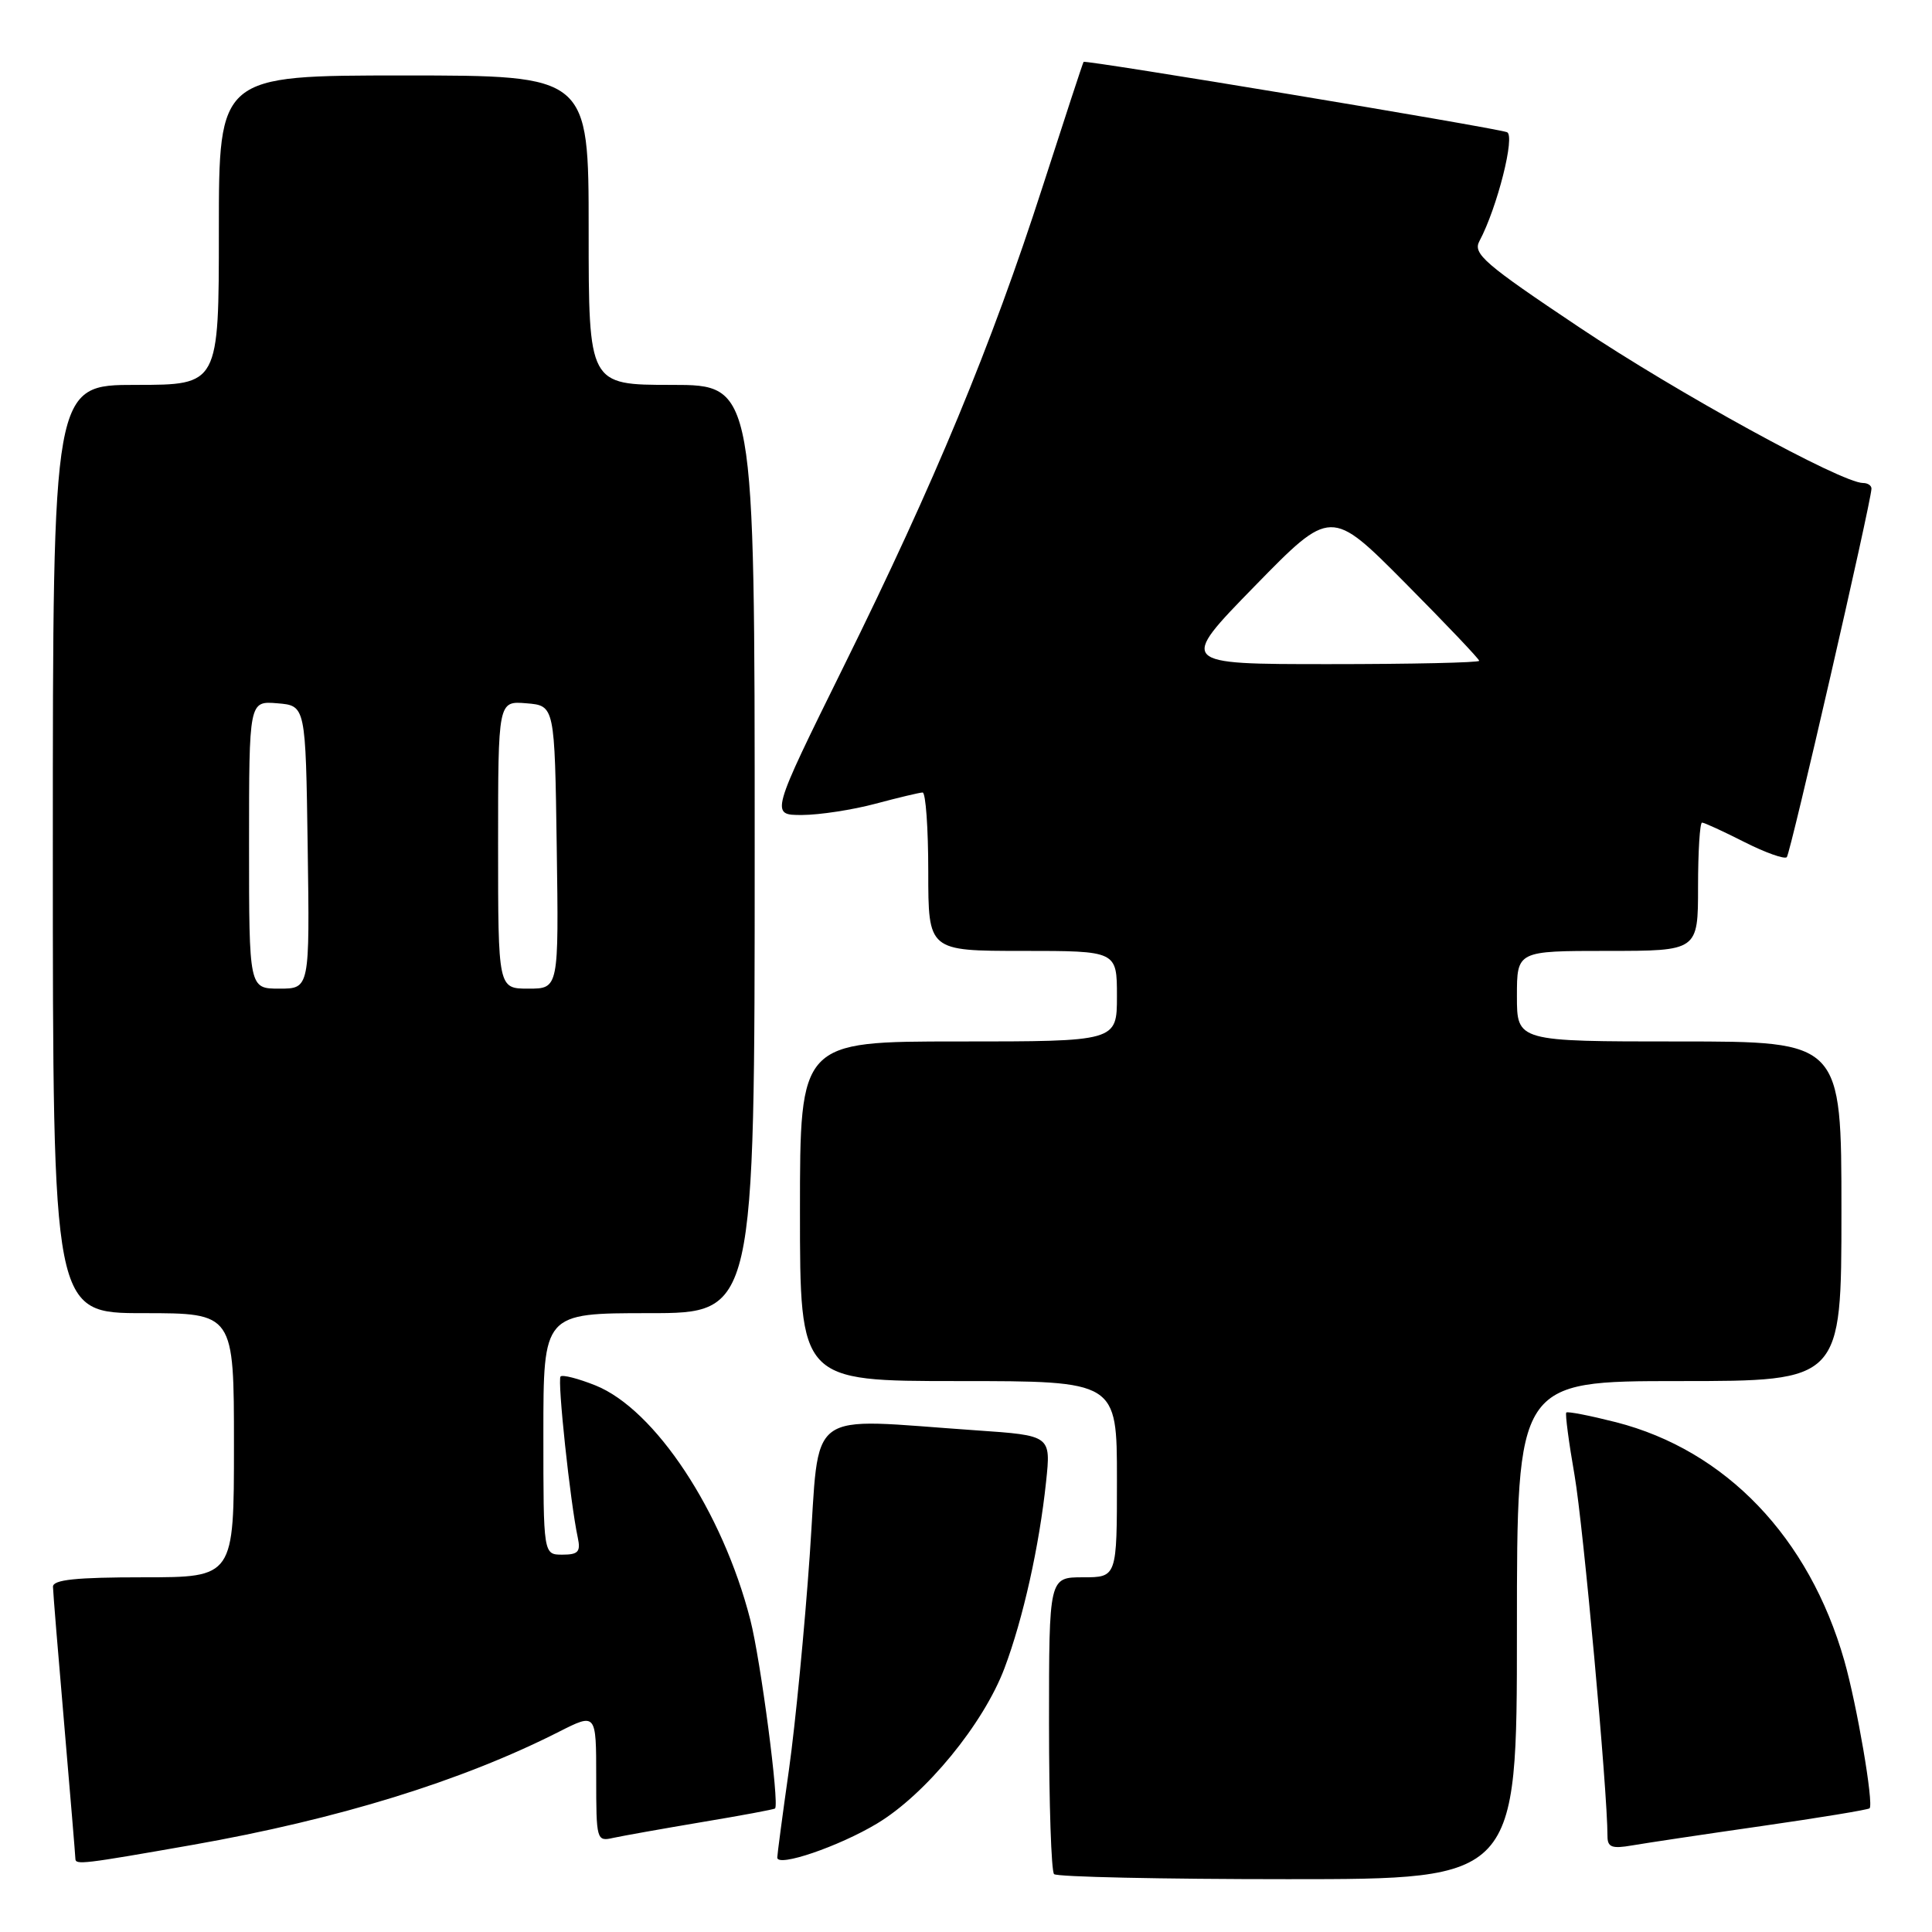 <?xml version="1.0" encoding="UTF-8" standalone="no"?>
<!DOCTYPE svg PUBLIC "-//W3C//DTD SVG 1.1//EN" "http://www.w3.org/Graphics/SVG/1.1/DTD/svg11.dtd" >
<svg xmlns="http://www.w3.org/2000/svg" xmlns:xlink="http://www.w3.org/1999/xlink" version="1.1" viewBox="0 0 256 256">
 <g >
 <path fill="currentColor"
d=" M 201.00 216.00 C 201.00 183.00 201.00 183.00 222.50 183.00 C 244.00 183.00 244.00 183.00 244.00 160.50 C 244.00 138.00 244.00 138.00 222.50 138.00 C 201.00 138.00 201.00 138.00 201.00 132.00 C 201.00 126.00 201.00 126.00 213.00 126.00 C 225.00 126.00 225.00 126.00 225.00 117.50 C 225.00 112.83 225.24 109.00 225.53 109.00 C 225.83 109.00 228.35 110.16 231.13 111.57 C 233.92 112.98 236.45 113.88 236.76 113.58 C 237.24 113.09 247.91 66.67 247.98 64.75 C 247.99 64.34 247.49 64.00 246.87 64.00 C 244.02 64.00 222.16 52.01 209.26 43.37 C 196.68 34.96 195.13 33.62 196.03 31.95 C 198.39 27.53 200.83 17.87 199.67 17.51 C 197.41 16.80 143.77 7.90 143.58 8.20 C 143.47 8.36 141.03 15.81 138.15 24.74 C 131.35 45.81 123.89 63.82 111.82 88.25 C 102.07 108.00 102.07 108.00 106.29 107.99 C 108.60 107.98 112.97 107.31 116.00 106.50 C 119.03 105.69 121.84 105.02 122.25 105.01 C 122.66 105.01 123.00 109.72 123.00 115.50 C 123.00 126.00 123.00 126.00 135.50 126.00 C 148.00 126.00 148.00 126.00 148.00 132.00 C 148.00 138.00 148.00 138.00 127.00 138.00 C 106.00 138.00 106.00 138.00 106.00 160.50 C 106.00 183.00 106.00 183.00 127.00 183.00 C 148.00 183.00 148.00 183.00 148.00 196.00 C 148.00 209.00 148.00 209.00 143.50 209.00 C 139.00 209.00 139.00 209.00 139.00 228.33 C 139.00 238.97 139.30 247.97 139.67 248.33 C 140.03 248.70 153.98 249.00 170.67 249.00 C 201.00 249.00 201.00 249.00 201.00 216.00 Z  M 25.50 244.46 C 44.79 241.06 61.14 236.02 74.06 229.47 C 79.00 226.97 79.00 226.97 79.00 235.50 C 79.00 243.84 79.05 244.03 81.25 243.53 C 82.49 243.26 87.77 242.32 92.99 241.44 C 98.21 240.57 102.58 239.76 102.70 239.63 C 103.29 239.04 100.80 220.01 99.42 214.63 C 95.75 200.29 86.79 186.73 78.89 183.57 C 76.61 182.66 74.54 182.13 74.28 182.39 C 73.83 182.84 75.56 199.11 76.56 203.75 C 76.96 205.62 76.61 206.00 74.52 206.00 C 72.00 206.00 72.00 206.00 72.00 190.00 C 72.00 174.00 72.00 174.00 86.00 174.00 C 100.00 174.00 100.00 174.00 100.00 112.50 C 100.00 51.00 100.00 51.00 89.00 51.00 C 78.00 51.00 78.00 51.00 78.00 30.50 C 78.00 10.00 78.00 10.00 53.50 10.00 C 29.00 10.00 29.00 10.00 29.00 30.50 C 29.00 51.00 29.00 51.00 18.00 51.00 C 7.00 51.00 7.00 51.00 7.00 112.50 C 7.00 174.00 7.00 174.00 19.00 174.00 C 31.00 174.00 31.00 174.00 31.00 191.50 C 31.00 209.00 31.00 209.00 19.00 209.00 C 10.06 209.00 7.01 209.32 7.02 210.25 C 7.03 210.94 7.70 219.15 8.51 228.50 C 9.31 237.85 9.98 245.86 9.99 246.30 C 10.00 247.13 10.99 247.01 25.50 244.46 Z  M 116.21 241.63 C 122.65 237.77 130.32 228.42 133.10 221.04 C 135.57 214.48 137.71 204.87 138.61 196.35 C 139.26 190.21 139.26 190.21 129.38 189.53 C 106.34 187.95 108.68 186.20 107.30 206.00 C 106.63 215.62 105.39 228.45 104.54 234.50 C 103.68 240.55 102.99 245.79 102.99 246.14 C 103.01 247.45 111.15 244.67 116.21 241.63 Z  M 233.44 241.96 C 241.10 240.86 247.53 239.80 247.73 239.61 C 248.30 239.03 246.06 225.94 244.38 220.04 C 239.72 203.71 228.68 192.18 214.13 188.45 C 210.66 187.57 207.70 186.99 207.54 187.17 C 207.38 187.35 207.87 191.10 208.64 195.50 C 209.79 202.17 213.00 237.26 213.00 243.30 C 213.00 244.77 213.58 244.99 216.25 244.53 C 218.04 244.22 225.77 243.06 233.44 241.96 Z  M 166.26 77.66 C 176.35 67.33 176.35 67.33 186.18 77.23 C 191.58 82.67 196.00 87.32 196.00 87.56 C 196.00 87.80 187.04 88.00 176.09 88.00 C 156.17 88.00 156.17 88.00 166.26 77.66 Z  M 33.00 111.94 C 33.00 92.88 33.00 92.88 36.75 93.19 C 40.50 93.50 40.50 93.50 40.77 112.25 C 41.04 131.00 41.04 131.00 37.02 131.00 C 33.00 131.00 33.00 131.00 33.00 111.94 Z  M 66.00 111.94 C 66.00 92.88 66.00 92.88 69.75 93.19 C 73.50 93.50 73.50 93.50 73.77 112.25 C 74.04 131.00 74.04 131.00 70.02 131.00 C 66.00 131.00 66.00 131.00 66.00 111.94 Z "/>
</g>
</svg>